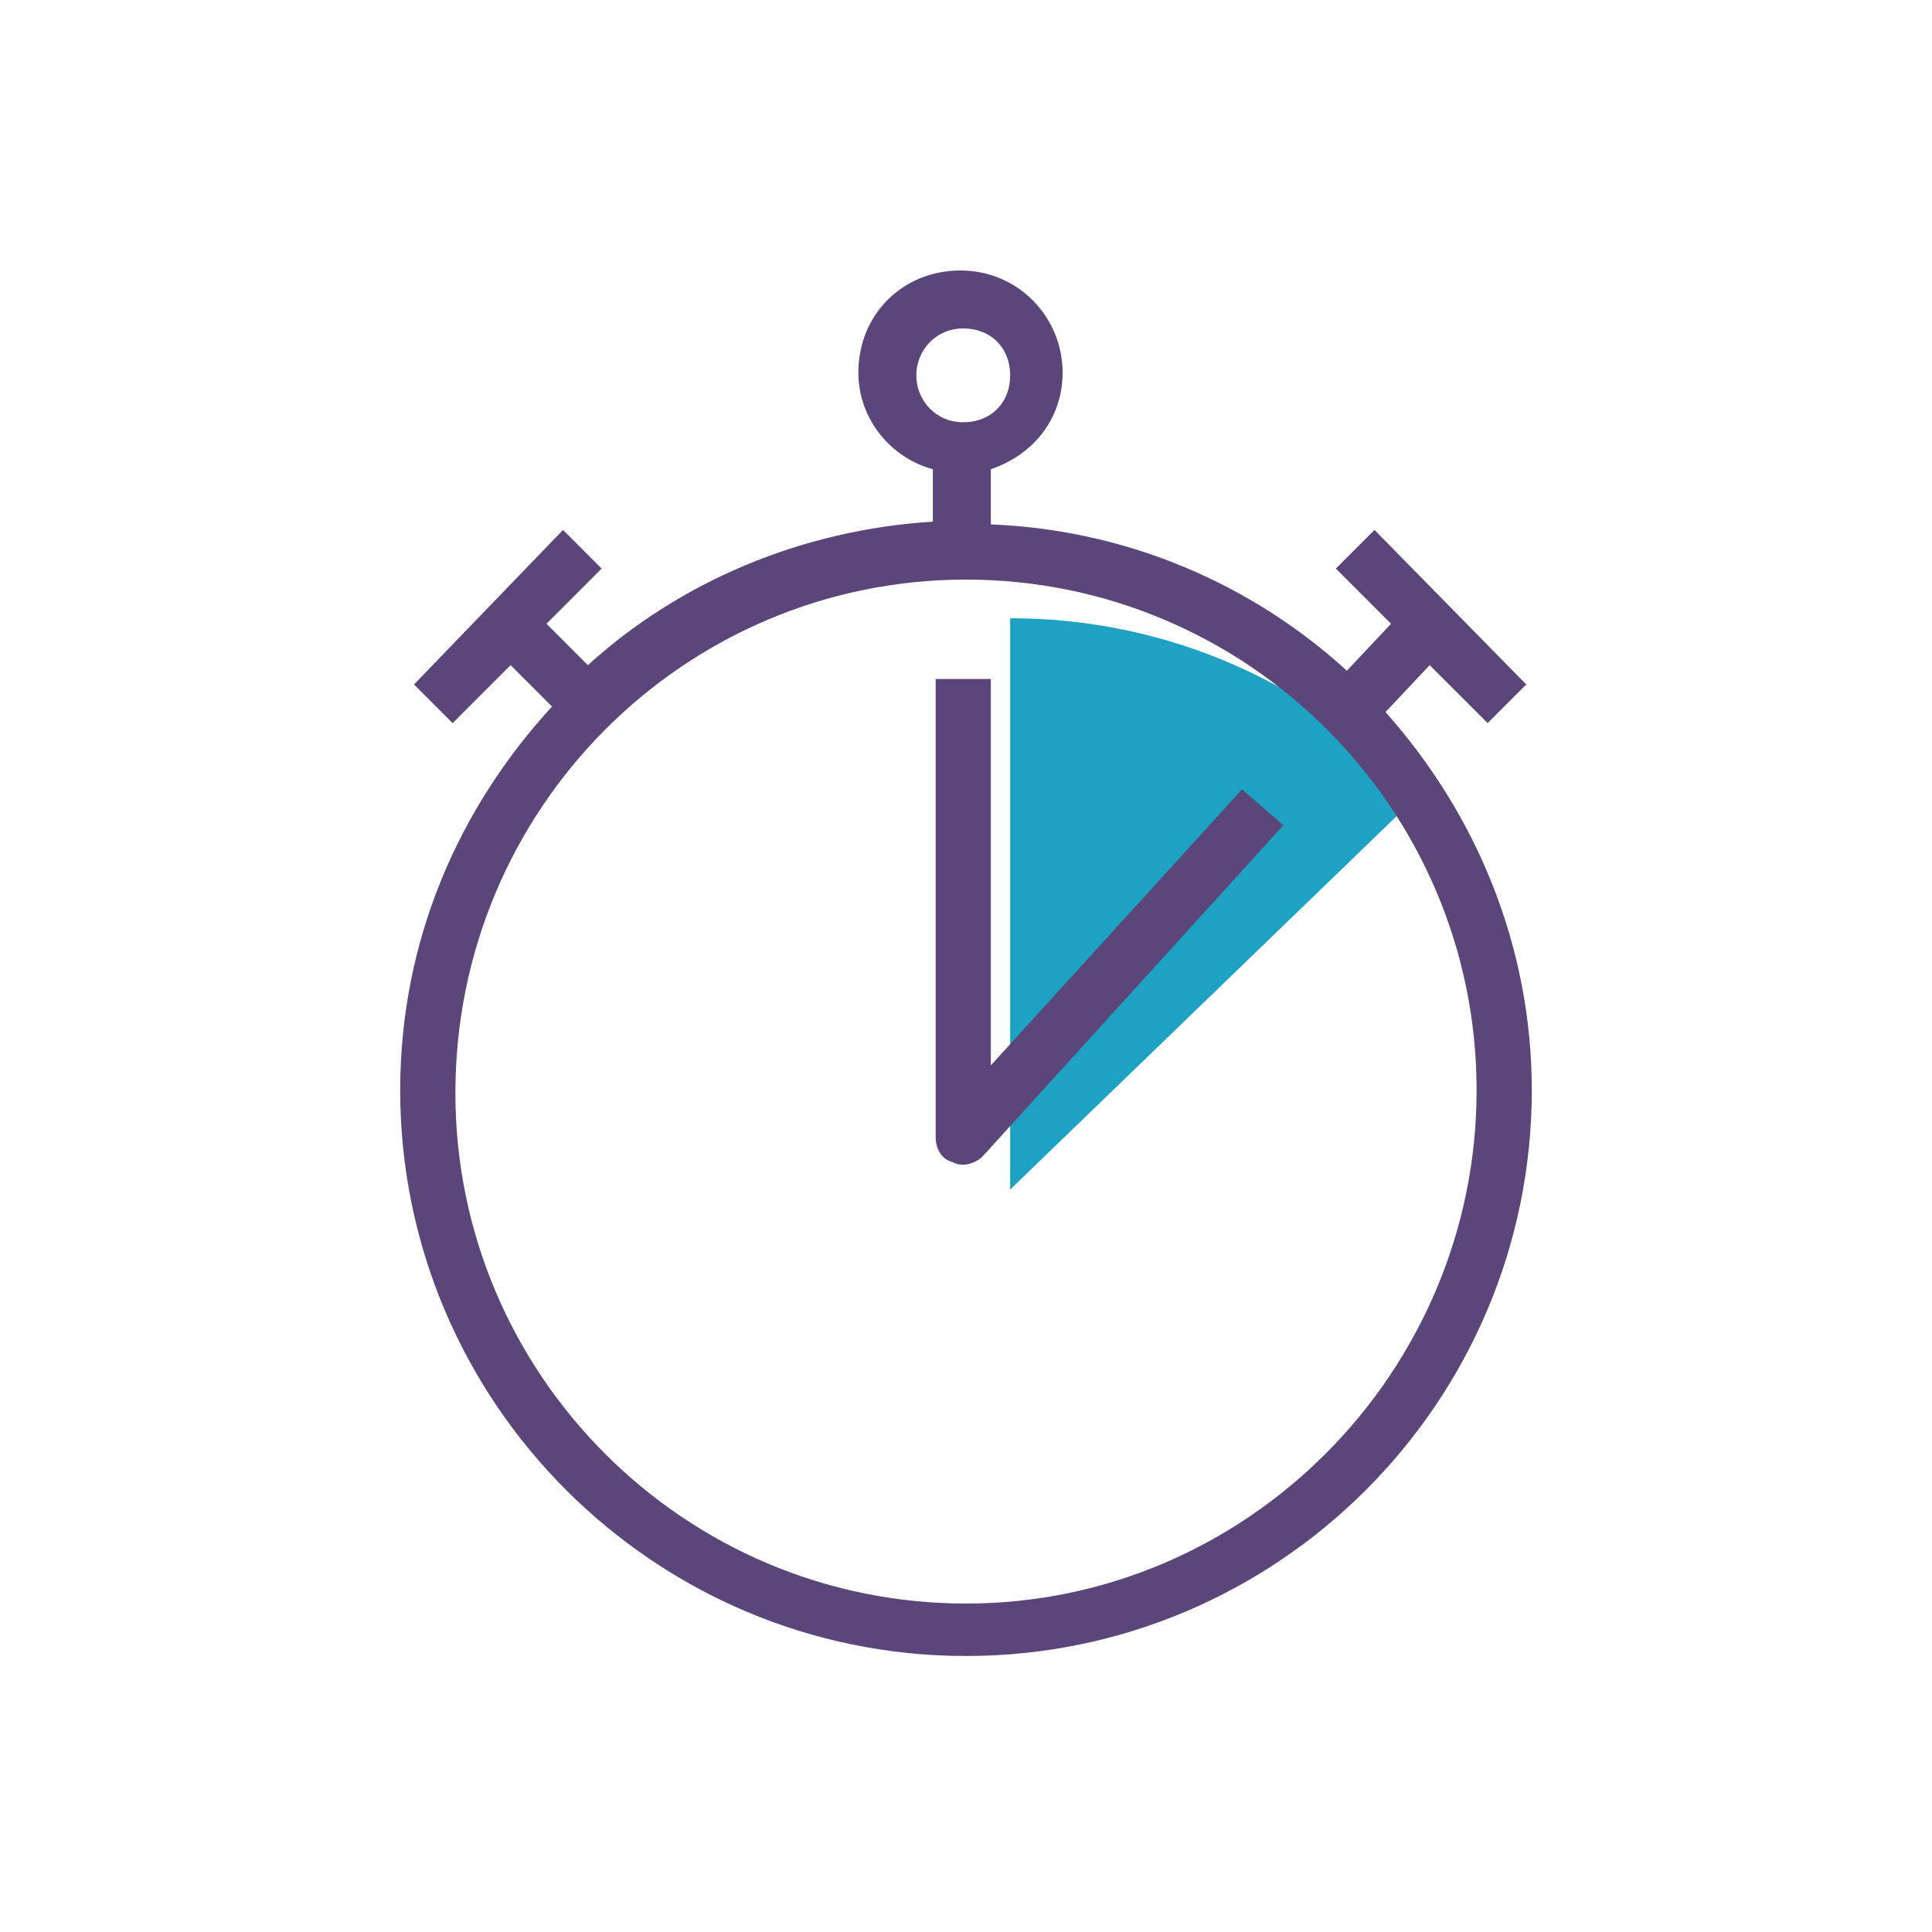<?xml version="1.0" encoding="utf-8"?>
<!-- Generator: Adobe Illustrator 21.1.0, SVG Export Plug-In . SVG Version: 6.00 Build 0)  -->
<svg version="1.1" id="Layer_1" xmlns="http://www.w3.org/2000/svg" xmlns:xlink="http://www.w3.org/1999/xlink" x="0px" y="0px"
	 viewBox="0 0 70 70" style="enable-background:new 0 0 70 70;" xml:space="preserve">
<path style="fill:#1ea2c4;" d="M36.6,22.4v20.7l14.8-14.3C47.7,24.9,42.5,22.4,36.6,22.4z"/>
<path style="fill:#5b467a;" d="M50.2,25.8l1.6-1.7l2.1,2.1l1.4-1.4l-5.5-5.6l-1.4,1.4l2,2l-1.6,1.7c-3.4-3.1-7.9-5.1-12.9-5.3v-2
	c1.5-0.5,2.6-1.8,2.6-3.5c0-2-1.6-3.7-3.7-3.7s-3.7,1.6-3.7,3.7c0,1.7,1.2,3.1,2.7,3.5v1.9c-4.8,0.3-9.2,2.2-12.5,5.2l-1.5-1.5l2-2
	l-1.4-1.4L15,24.8l1.4,1.4l2.1-2.1l1.5,1.5c-3.4,3.7-5.5,8.5-5.5,13.9c0,11.3,9.2,20.5,20.5,20.5s20.5-9.2,20.5-20.5
	C55.5,34.3,53.5,29.5,50.2,25.8z M33.2,13.6c0-0.9,0.7-1.7,1.7-1.7s1.7,0.7,1.7,1.7s-0.7,1.7-1.7,1.7S33.2,14.5,33.2,13.6z M35,58.1
	c-10.2,0-18.5-8.3-18.5-18.5C16.5,29.3,24.8,21,35,21c10.2,0,18.5,8.3,18.5,18.5C53.5,49.7,45.2,58.1,35,58.1z M45,28.6l1.5,1.3
	L35.6,41.9c-0.2,0.2-0.5,0.3-0.7,0.3c-0.1,0-0.2,0-0.4-0.1c-0.4-0.1-0.6-0.5-0.6-0.9V24.6h2v14L45,28.6z"/>
</svg>
